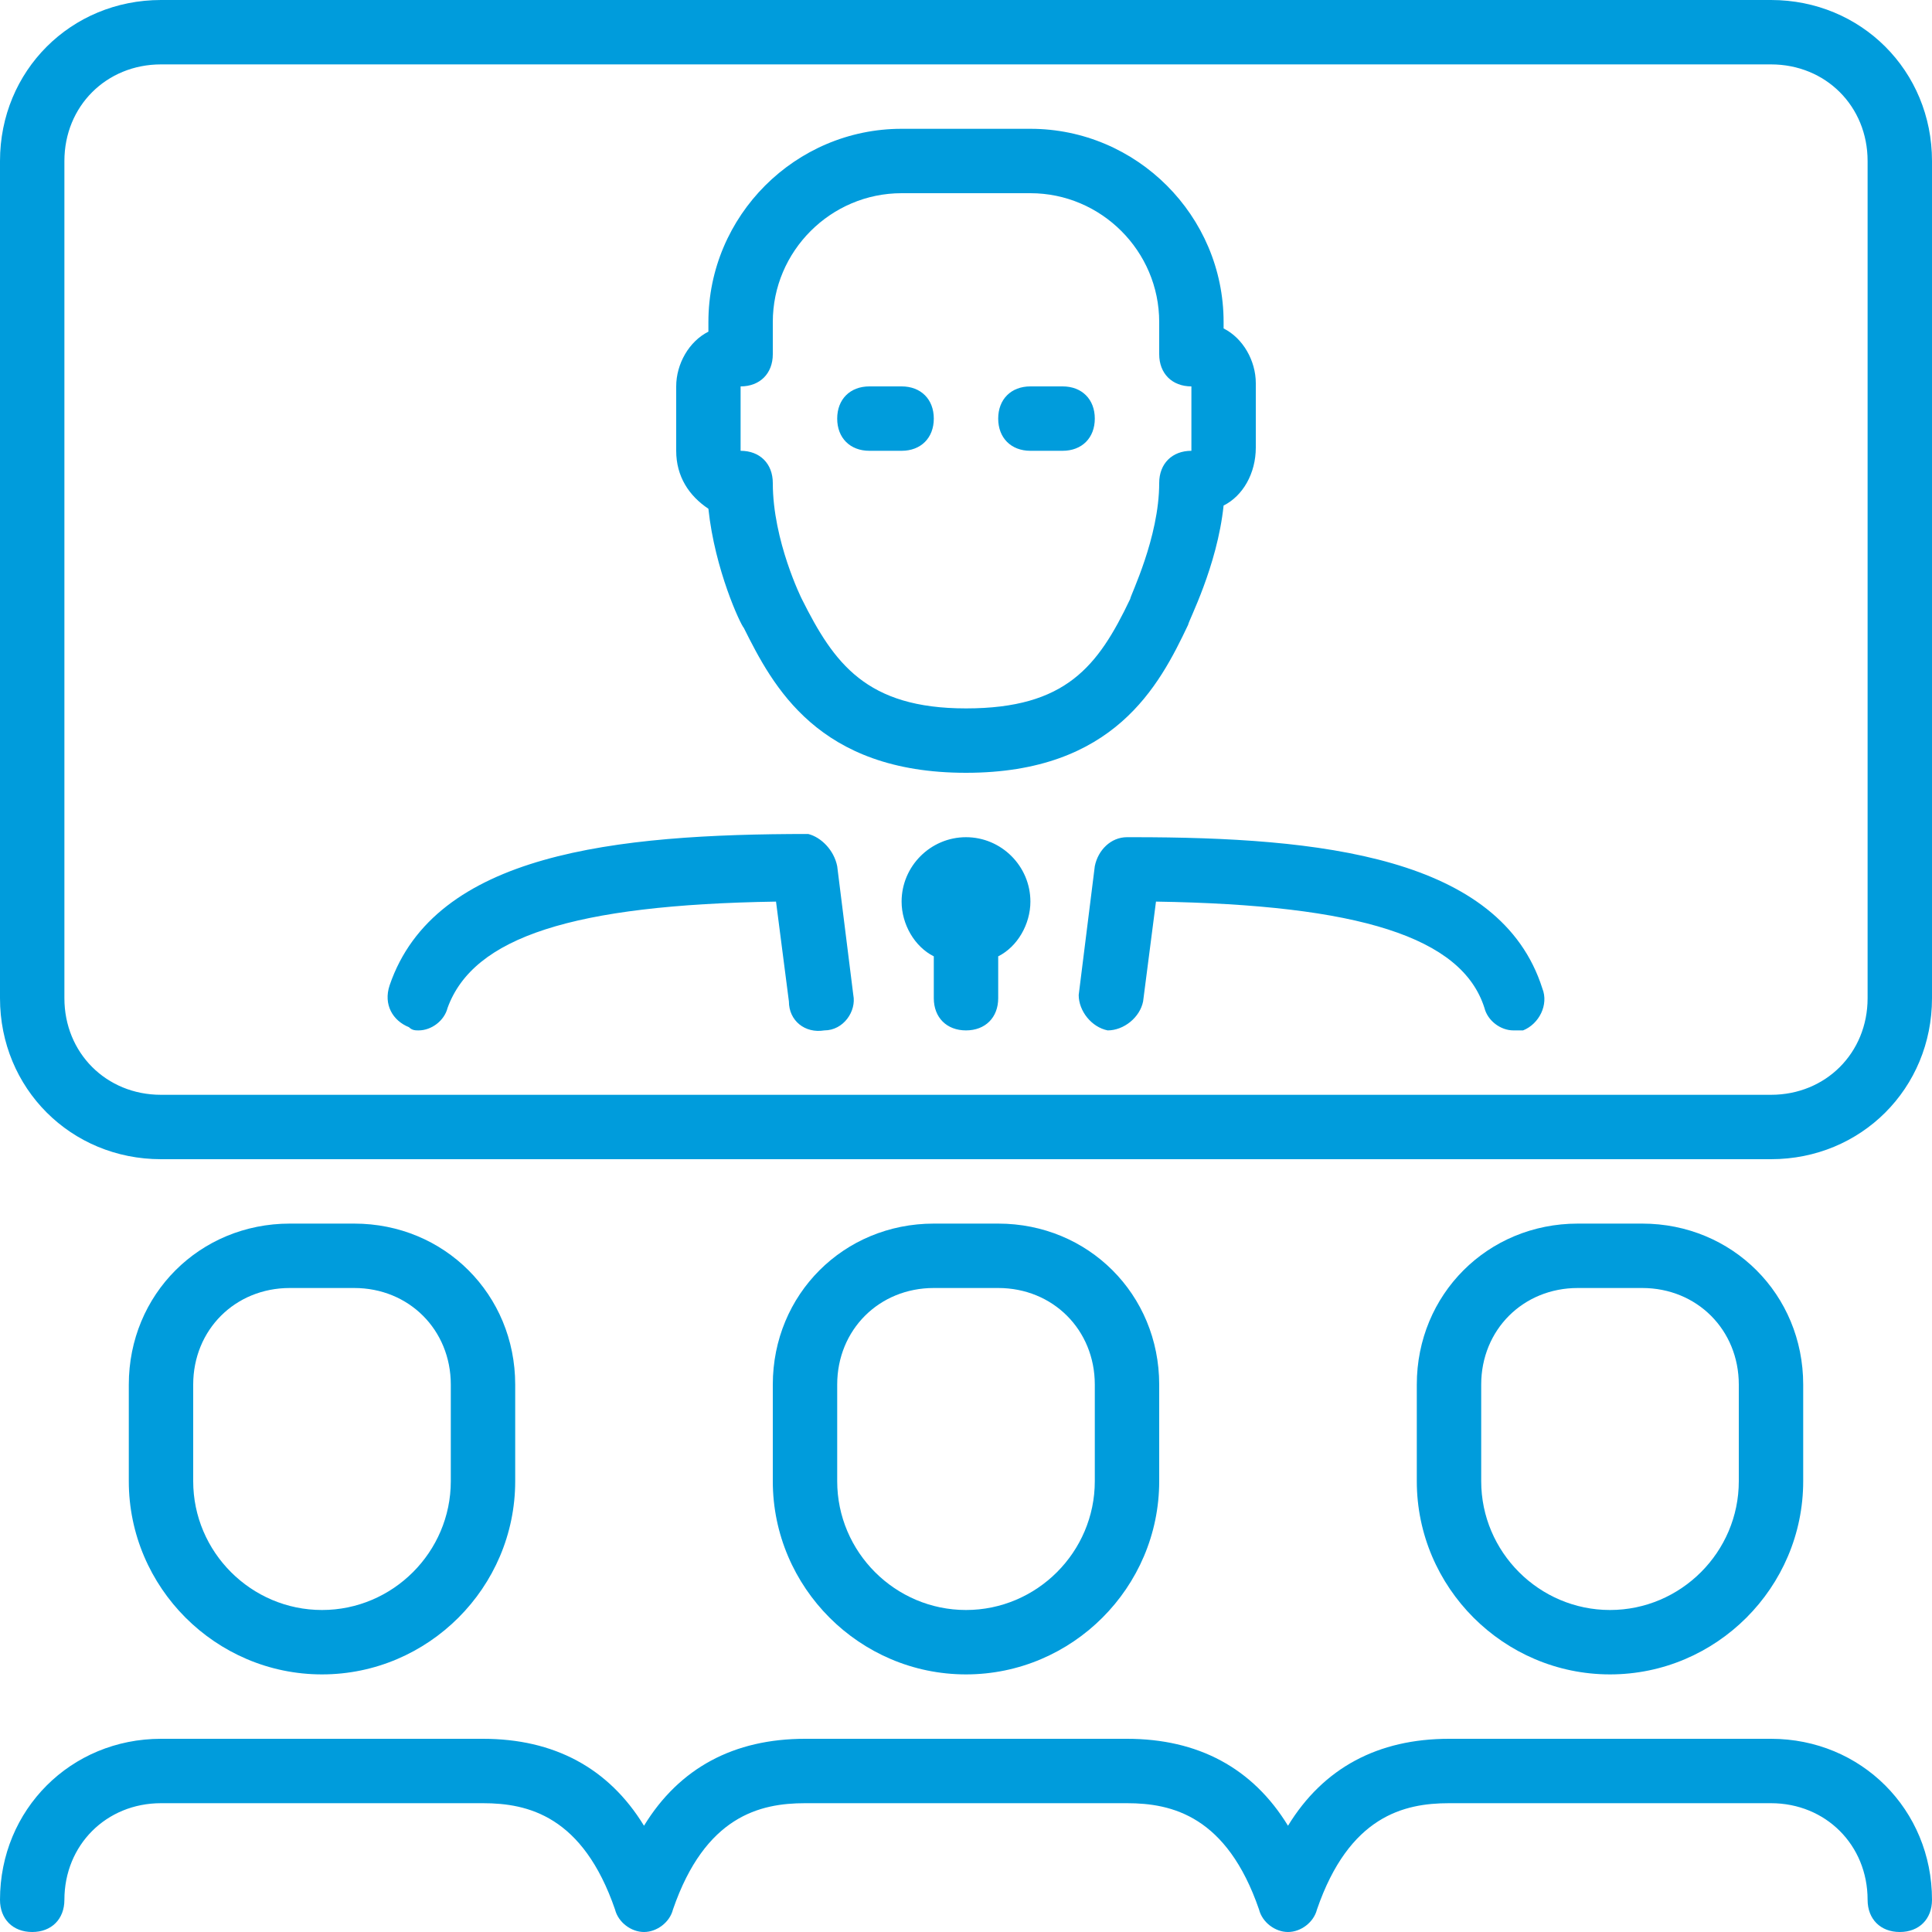 <svg xmlns="http://www.w3.org/2000/svg" width="60" height="60" viewBox="0 0 60 60">
  <path fill="#009CDC" d="M55,0 L5,0 C2.2,0 0,2.2 0,5 L0,31 C0,33.8 2.2,36 5,36 L55,36 C57.8,36 60,33.8 60,31 L60,5 C60,2.2 57.8,0 55,0 Z M58,31 C58,32.7 56.7,34 55,34 L5,34 C3.3,34 2,32.7 2,31 L2,5 C2,3.3 3.3,2 5,2 L55,2 C56.7,2 58,3.3 58,5 L58,31 Z M10,52 C13.3,52 16,49.3 16,46 L16,43 C16,40.2 13.8,38 11,38 L9,38 C6.2,38 4,40.2 4,43 L4,46 C4,49.3 6.7,52 10,52 Z M6,43 C6,41.3 7.3,40 9,40 L11,40 C12.7,40 14,41.3 14,43 L14,46 C14,48.2 12.2,50 10,50 C7.8,50 6,48.2 6,46 L6,43 Z M50,52 C53.3,52 56,49.3 56,46 L56,43 C56,40.2 53.8,38 51,38 L49,38 C46.2,38 44,40.2 44,43 L44,46 C44,49.3 46.7,52 50,52 Z M46,43 C46,41.3 47.3,40 49,40 L51,40 C52.7,40 54,41.3 54,43 L54,46 C54,48.2 52.2,50 50,50 C47.8,50 46,48.2 46,46 L46,43 Z M30,52 C33.3,52 36,49.3 36,46 L36,43 C36,40.2 33.8,38 31,38 L29,38 C26.2,38 24,40.2 24,43 L24,46 C24,49.3 26.7,52 30,52 Z M26,43 C26,41.3 27.3,40 29,40 L31,40 C32.7,40 34,41.3 34,43 L34,46 C34,48.2 32.2,50 30,50 C27.8,50 26,48.2 26,46 L26,43 Z M60,59 C60,59.6 59.6,60 59,60 C58.4,60 58,59.6 58,59 C58,57.3 56.7,56 55,56 L45,56 C43.6,56 41.9,56.4 40.9,59.3 C40.8,59.7 40.4,60 40,60 C39.6,60 39.2,59.7 39.1,59.3 C38.1,56.4 36.4,56 35,56 L25,56 C23.6,56 21.9,56.4 20.9,59.3 C20.8,59.7 20.4,60 20,60 C19.6,60 19.2,59.7 19.1,59.3 C18.1,56.4 16.4,56 15,56 L5,56 C3.3,56 2,57.3 2,59 C2,59.6 1.6,60 1,60 C0.4,60 0,59.6 0,59 C0,56.2 2.2,54 5,54 L15,54 C17.2,54 18.9,54.9 20,56.7 C21.1,54.9 22.8,54 25,54 L35,54 C37.2,54 38.9,54.9 40,56.7 C41.1,54.9 42.8,54 45,54 L55,54 C57.8,54 60,56.2 60,59 Z M47.9,30.7 C48.1,31.2 47.8,31.8 47.3,32 C47.2,32 47.1,32 47,32 C46.6,32 46.2,31.7 46.1,31.3 C45.4,29.1 42.2,28.1 35.9,28 L35.5,31.1 C35.4,31.6 34.9,32 34.4,32 C33.9,31.9 33.5,31.4 33.5,30.9 L34,26.9 C34.1,26.4 34.5,26 35,26 L35.2,26 C41,26 46.6,26.6 47.9,30.7 Z M26,26.9 L26.5,30.9 C26.6,31.4 26.2,32 25.6,32 C25,32.1 24.5,31.7 24.5,31.1 L24.1,28 C17.8,28.1 14.7,29.1 13.9,31.3 C13.8,31.7 13.4,32 13,32 C12.9,32 12.8,32 12.7,31.9 C12.2,31.7 11.9,31.2 12.1,30.6 C13.5,26.5 19.1,25.9 25.1,25.9 C25.5,26 25.9,26.4 26,26.9 Z M32,28 C32,28.7 31.6,29.4 31,29.7 L31,31 C31,31.6 30.6,32 30,32 C29.4,32 29,31.6 29,31 L29,29.7 C28.4,29.4 28,28.7 28,28 C28,26.9 28.9,26 30,26 C31.1,26 32,26.9 32,28 Z M22,15.8 C22.2,17.7 23,19.4 23.1,19.5 C24,21.3 25.4,24 30,24 C34.6,24 36,21.3 36.9,19.4 C36.9,19.3 37.8,17.6 38,15.7 C38.6,15.4 39,14.7 39,13.9 L39,11.9 C39,11.2 38.6,10.5 38,10.2 L38,10 C38,6.7 35.3,4 32,4 L28,4 C24.7,4 22,6.7 22,10 L22,10.3 C21.4,10.6 21,11.3 21,12 L21,14 C21,14.8 21.4,15.4 22,15.8 Z M23,12 C23.6,12 24,11.6 24,11 L24,10 C24,7.8 25.8,6 28,6 L32,6 C34.2,6 36,7.8 36,10 L36,11 C36,11.6 36.4,12 37,12 L37,14 C36.4,14 36,14.4 36,15 C36,16.7 35.1,18.5 35.1,18.6 C34.1,20.7 33.1,22 30,22 C26.9,22 25.9,20.6 24.9,18.6 C24.9,18.6 24,16.8 24,15 C24,14.4 23.6,14 23,14 L23,12 Z M31,13 C31,12.4 31.4,12 32,12 L33,12 C33.6,12 34,12.4 34,13 C34,13.6 33.6,14 33,14 L32,14 C31.4,14 31,13.6 31,13 Z M26,13 C26,12.4 26.4,12 27,12 L28,12 C28.6,12 29,12.4 29,13 C29,13.6 28.6,14 28,14 L27,14 C26.4,14 26,13.6 26,13 Z"/>
</svg>
